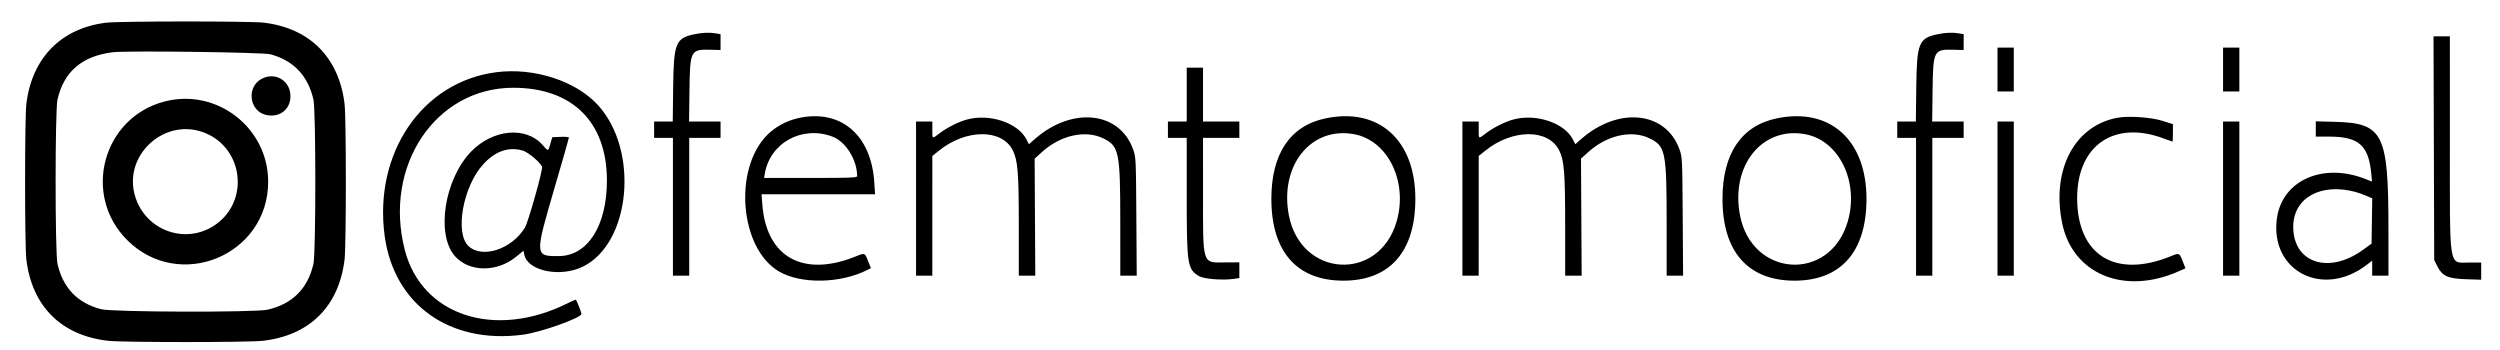 <svg id="svg" xmlns="http://www.w3.org/2000/svg" xmlns:xlink="http://www.w3.org/1999/xlink" width="400" height="55.94" viewBox="0, 0, 400,55.94"><g id="svgg"><path id="path0" d="M16.942 3.635 C 9.757 4.533,5.101 9.290,4.215 16.636 C 3.946 18.864,3.946 39.281,4.215 41.509 C 5.122 49.033,9.822 53.696,17.343 54.533 C 19.689 54.794,39.659 54.794,42.005 54.533 C 49.526 53.696,54.226 49.033,55.133 41.509 C 55.402 39.281,55.402 18.864,55.133 16.636 C 54.236 9.199,49.574 4.507,42.206 3.625 C 40.041 3.367,19.026 3.374,16.942 3.635 M111.022 5.495 C 108.106 6.122,107.788 6.936,107.705 13.985 L 107.640 19.449 106.151 19.449 L 104.662 19.449 104.662 20.752 L 104.662 22.055 106.165 22.055 L 107.669 22.055 107.669 33.083 L 107.669 44.110 108.972 44.110 L 110.276 44.110 110.276 33.083 L 110.276 22.055 112.782 22.055 L 115.288 22.055 115.288 20.752 L 115.288 19.449 112.769 19.449 L 110.250 19.449 110.315 14.486 C 110.399 8.032,110.482 7.874,113.734 7.961 L 115.288 8.003 115.288 6.735 L 115.288 5.466 114.536 5.342 C 113.453 5.163,112.346 5.211,111.022 5.495 M309.920 5.495 C 307.004 6.122,306.685 6.936,306.602 13.985 L 306.538 19.449 305.048 19.449 L 303.559 19.449 303.559 20.752 L 303.559 22.055 305.063 22.055 L 306.566 22.055 306.566 33.083 L 306.566 44.110 307.870 44.110 L 309.173 44.110 309.173 33.083 L 309.173 22.055 311.679 22.055 L 314.185 22.055 314.185 20.752 L 314.185 19.449 311.666 19.449 L 309.148 19.449 309.212 14.486 C 309.296 8.032,309.379 7.874,312.632 7.961 L 314.185 8.003 314.185 6.735 L 314.185 5.466 313.434 5.342 C 312.351 5.163,311.243 5.211,309.920 5.495 M389.418 23.709 L 389.474 41.604 389.975 42.607 C 390.762 44.180,391.679 44.588,394.637 44.680 L 396.992 44.754 396.992 43.380 L 396.992 42.005 395.109 42.005 C 391.740 42.005,391.982 43.496,391.981 22.807 L 391.980 5.815 390.672 5.815 L 389.363 5.815 389.418 23.709 M319.599 11.128 L 319.599 14.637 320.902 14.637 L 322.206 14.637 322.206 11.128 L 322.206 7.619 320.902 7.619 L 319.599 7.619 319.599 11.128 M355.689 11.128 L 355.689 14.637 356.992 14.637 L 358.296 14.637 358.296 11.128 L 358.296 7.619 356.992 7.619 L 355.689 7.619 355.689 11.128 M43.262 8.685 C 46.962 9.671,49.283 12.115,50.153 15.940 C 50.550 17.689,50.550 40.456,50.153 42.206 C 49.250 46.178,46.779 48.648,42.807 49.551 C 40.795 50.008,18.009 49.944,16.189 49.476 C 12.412 48.505,10.076 46.076,9.196 42.206 C 8.798 40.456,8.798 17.689,9.196 15.940 C 10.215 11.455,13.126 8.961,18.045 8.359 C 20.309 8.082,42.054 8.363,43.262 8.685 M189.875 15.138 L 189.875 19.449 188.371 19.449 L 186.867 19.449 186.867 20.752 L 186.867 22.055 188.371 22.055 L 189.875 22.055 189.875 31.268 C 189.875 42.428,189.976 43.085,191.875 44.194 C 192.643 44.643,195.683 44.879,197.391 44.622 L 198.296 44.487 198.296 43.230 L 198.296 41.974 196.013 41.989 C 192.312 42.015,192.484 42.552,192.482 30.927 L 192.481 22.055 195.388 22.055 L 198.296 22.055 198.296 20.752 L 198.296 19.449 195.388 19.449 L 192.481 19.449 192.481 15.138 L 192.481 10.827 191.178 10.827 L 189.875 10.827 189.875 15.138 M79.398 11.555 C 67.532 13.089,59.757 24.504,61.549 37.759 C 63.034 48.736,71.969 55.110,83.682 53.549 C 86.537 53.169,93.033 50.858,93.033 50.223 C 93.033 49.981,92.296 48.119,92.138 47.961 C 92.101 47.924,91.543 48.159,90.897 48.483 C 79.238 54.344,67.491 50.532,64.770 40.006 C 61.301 26.580,69.669 14.046,82.105 14.041 C 91.573 14.038,97.105 19.508,97.105 28.872 C 97.105 36.111,94.038 40.943,89.424 40.974 C 85.543 41.000,85.539 40.948,88.745 29.996 C 90.000 25.706,91.028 22.116,91.028 22.017 C 91.028 21.917,90.428 21.863,89.694 21.896 L 88.361 21.955 88.071 22.957 C 87.691 24.272,87.747 24.262,86.795 23.181 C 84.146 20.172,78.853 20.670,75.379 24.256 C 71.103 28.670,69.733 37.500,72.785 40.975 C 75.037 43.541,79.461 43.604,82.533 41.116 L 83.763 40.119 83.886 40.735 C 84.413 43.370,89.661 44.441,93.282 42.651 C 100.936 38.869,102.296 24.037,95.653 16.795 C 92.110 12.932,85.423 10.776,79.398 11.555 M41.919 12.582 C 39.385 13.874,39.848 17.798,42.607 18.398 C 44.841 18.884,46.629 17.365,46.463 15.119 C 46.294 12.818,43.985 11.528,41.919 12.582 M26.309 16.244 C 16.430 18.833,13.108 31.172,20.341 38.405 C 28.679 46.743,42.907 40.859,42.907 29.073 C 42.907 20.421,34.669 14.054,26.309 16.244 M127.475 18.958 C 125.706 19.387,123.936 20.382,122.710 21.636 C 117.296 27.176,118.405 39.781,124.628 43.428 C 128.143 45.489,134.490 45.378,138.793 43.181 L 139.340 42.901 138.929 41.852 C 138.370 40.424,138.387 40.431,136.968 41.008 C 128.526 44.438,122.624 41.180,121.973 32.732 L 121.846 31.078 130.928 31.078 L 140.010 31.078 139.882 29.123 C 139.378 21.431,134.330 17.296,127.475 18.958 M212.085 18.939 C 206.411 20.126,203.399 24.623,203.418 31.880 C 203.439 40.291,207.521 44.906,214.937 44.906 C 222.353 44.906,226.435 40.291,226.457 31.880 C 226.482 22.417,220.632 17.150,212.085 18.939 M284.266 18.939 C 278.591 20.126,275.579 24.623,275.598 31.880 C 275.620 40.291,279.702 44.906,287.118 44.906 C 294.534 44.906,298.616 40.291,298.638 31.880 C 298.662 22.417,292.813 17.150,284.266 18.939 M338.800 18.840 C 331.935 20.095,328.224 27.130,329.934 35.648 C 331.579 43.836,339.834 47.281,348.562 43.421 L 349.677 42.928 349.260 41.865 C 348.695 40.423,348.714 40.431,347.298 41.006 C 338.423 44.612,332.344 40.820,332.345 31.679 C 332.347 23.250,338.280 19.180,346.214 22.166 C 346.930 22.436,347.551 22.657,347.593 22.657 C 347.635 22.657,347.669 22.029,347.669 21.262 L 347.669 19.867 346.015 19.340 C 344.192 18.759,340.602 18.510,338.800 18.840 M154.642 19.142 C 153.289 19.524,151.494 20.434,150.308 21.339 C 149.114 22.250,149.173 22.280,149.173 20.752 L 149.173 19.449 147.870 19.449 L 146.566 19.449 146.566 31.779 L 146.566 44.110 147.870 44.110 L 149.173 44.110 149.173 34.536 L 149.174 24.962 150.226 24.111 C 154.554 20.610,160.332 20.585,162.049 24.060 C 162.857 25.698,163.008 27.618,163.008 36.336 L 163.008 44.110 164.327 44.110 L 165.647 44.110 165.594 34.749 L 165.541 25.388 166.684 24.349 C 169.681 21.625,173.661 20.737,176.545 22.148 C 179.052 23.375,179.241 24.307,179.245 35.439 L 179.248 44.110 180.562 44.110 L 181.876 44.110 181.815 34.637 C 181.755 25.314,181.746 25.142,181.290 23.876 C 179.096 17.797,171.507 17.022,165.547 22.268 L 164.629 23.076 164.236 22.306 C 162.871 19.630,158.278 18.116,154.642 19.142 M242.060 19.142 C 240.708 19.524,238.912 20.434,237.727 21.339 C 236.533 22.250,236.591 22.280,236.591 20.752 L 236.591 19.449 235.288 19.449 L 233.985 19.449 233.985 31.779 L 233.985 44.110 235.288 44.110 L 236.591 44.110 236.592 34.536 L 236.592 24.962 237.645 24.111 C 241.972 20.610,247.750 20.585,249.467 24.060 C 250.276 25.698,250.426 27.618,250.426 36.336 L 250.426 44.110 251.746 44.110 L 253.065 44.110 253.012 34.749 L 252.960 25.388 254.103 24.349 C 257.100 21.625,261.079 20.737,263.963 22.148 C 266.471 23.375,266.660 24.307,266.664 35.439 L 266.667 44.110 267.981 44.110 L 269.295 44.110 269.234 34.637 C 269.173 25.314,269.165 25.142,268.708 23.876 C 266.515 17.797,258.926 17.022,252.966 22.268 L 252.048 23.076 251.655 22.306 C 250.290 19.630,245.697 18.116,242.060 19.142 M319.599 31.779 L 319.599 44.110 320.902 44.110 L 322.206 44.110 322.206 31.779 L 322.206 19.449 320.902 19.449 L 319.599 19.449 319.599 31.779 M355.689 31.779 L 355.689 44.110 356.992 44.110 L 358.296 44.110 358.296 31.779 L 358.296 19.449 356.992 19.449 L 355.689 19.449 355.689 31.779 M370.526 20.634 L 370.526 21.855 372.595 21.855 C 377.435 21.855,378.997 23.242,379.416 27.911 L 379.518 29.055 378.481 28.645 C 371.681 25.956,365.152 28.849,364.307 34.925 C 363.139 43.324,371.622 47.757,378.628 42.410 L 379.549 41.707 379.549 42.909 L 379.549 44.110 380.852 44.110 L 382.155 44.110 382.152 36.441 C 382.145 21.351,381.305 19.690,373.584 19.491 L 370.526 19.413 370.526 20.634 M32.682 21.224 C 38.921 23.643,39.959 32.120,34.484 35.945 C 29.779 39.232,23.303 36.952,21.621 31.414 C 19.635 24.876,26.290 18.745,32.682 21.224 M133.196 21.858 C 135.312 22.650,137.143 25.582,137.143 28.180 C 137.143 28.429,136.070 28.471,129.698 28.471 L 122.253 28.471 122.361 27.820 C 123.184 22.857,128.317 20.033,133.196 21.858 M216.655 21.472 C 222.096 22.475,225.318 29.128,223.444 35.489 C 220.590 45.180,208.107 44.405,206.213 34.418 C 204.706 26.473,209.763 20.203,216.655 21.472 M288.835 21.472 C 294.276 22.475,297.499 29.128,295.625 35.489 C 292.770 45.180,280.288 44.405,278.393 34.418 C 276.886 26.473,281.944 20.203,288.835 21.472 M83.664 24.100 C 84.534 24.361,86.518 26.039,86.724 26.690 C 86.878 27.174,84.535 35.505,83.992 36.405 C 81.892 39.888,77.129 41.439,74.942 39.353 C 72.769 37.280,74.068 29.930,77.235 26.376 C 79.180 24.194,81.379 23.416,83.664 24.100 M376.838 30.700 C 377.281 30.818,378.075 31.099,378.601 31.324 L 379.558 31.732 379.503 35.361 L 379.449 38.990 377.991 40.033 C 372.540 43.936,366.917 42.035,366.917 36.291 C 366.917 31.682,371.284 29.222,376.838 30.700 " stroke="none" fill="#000000" fill-rule="evenodd"></path></g></svg>